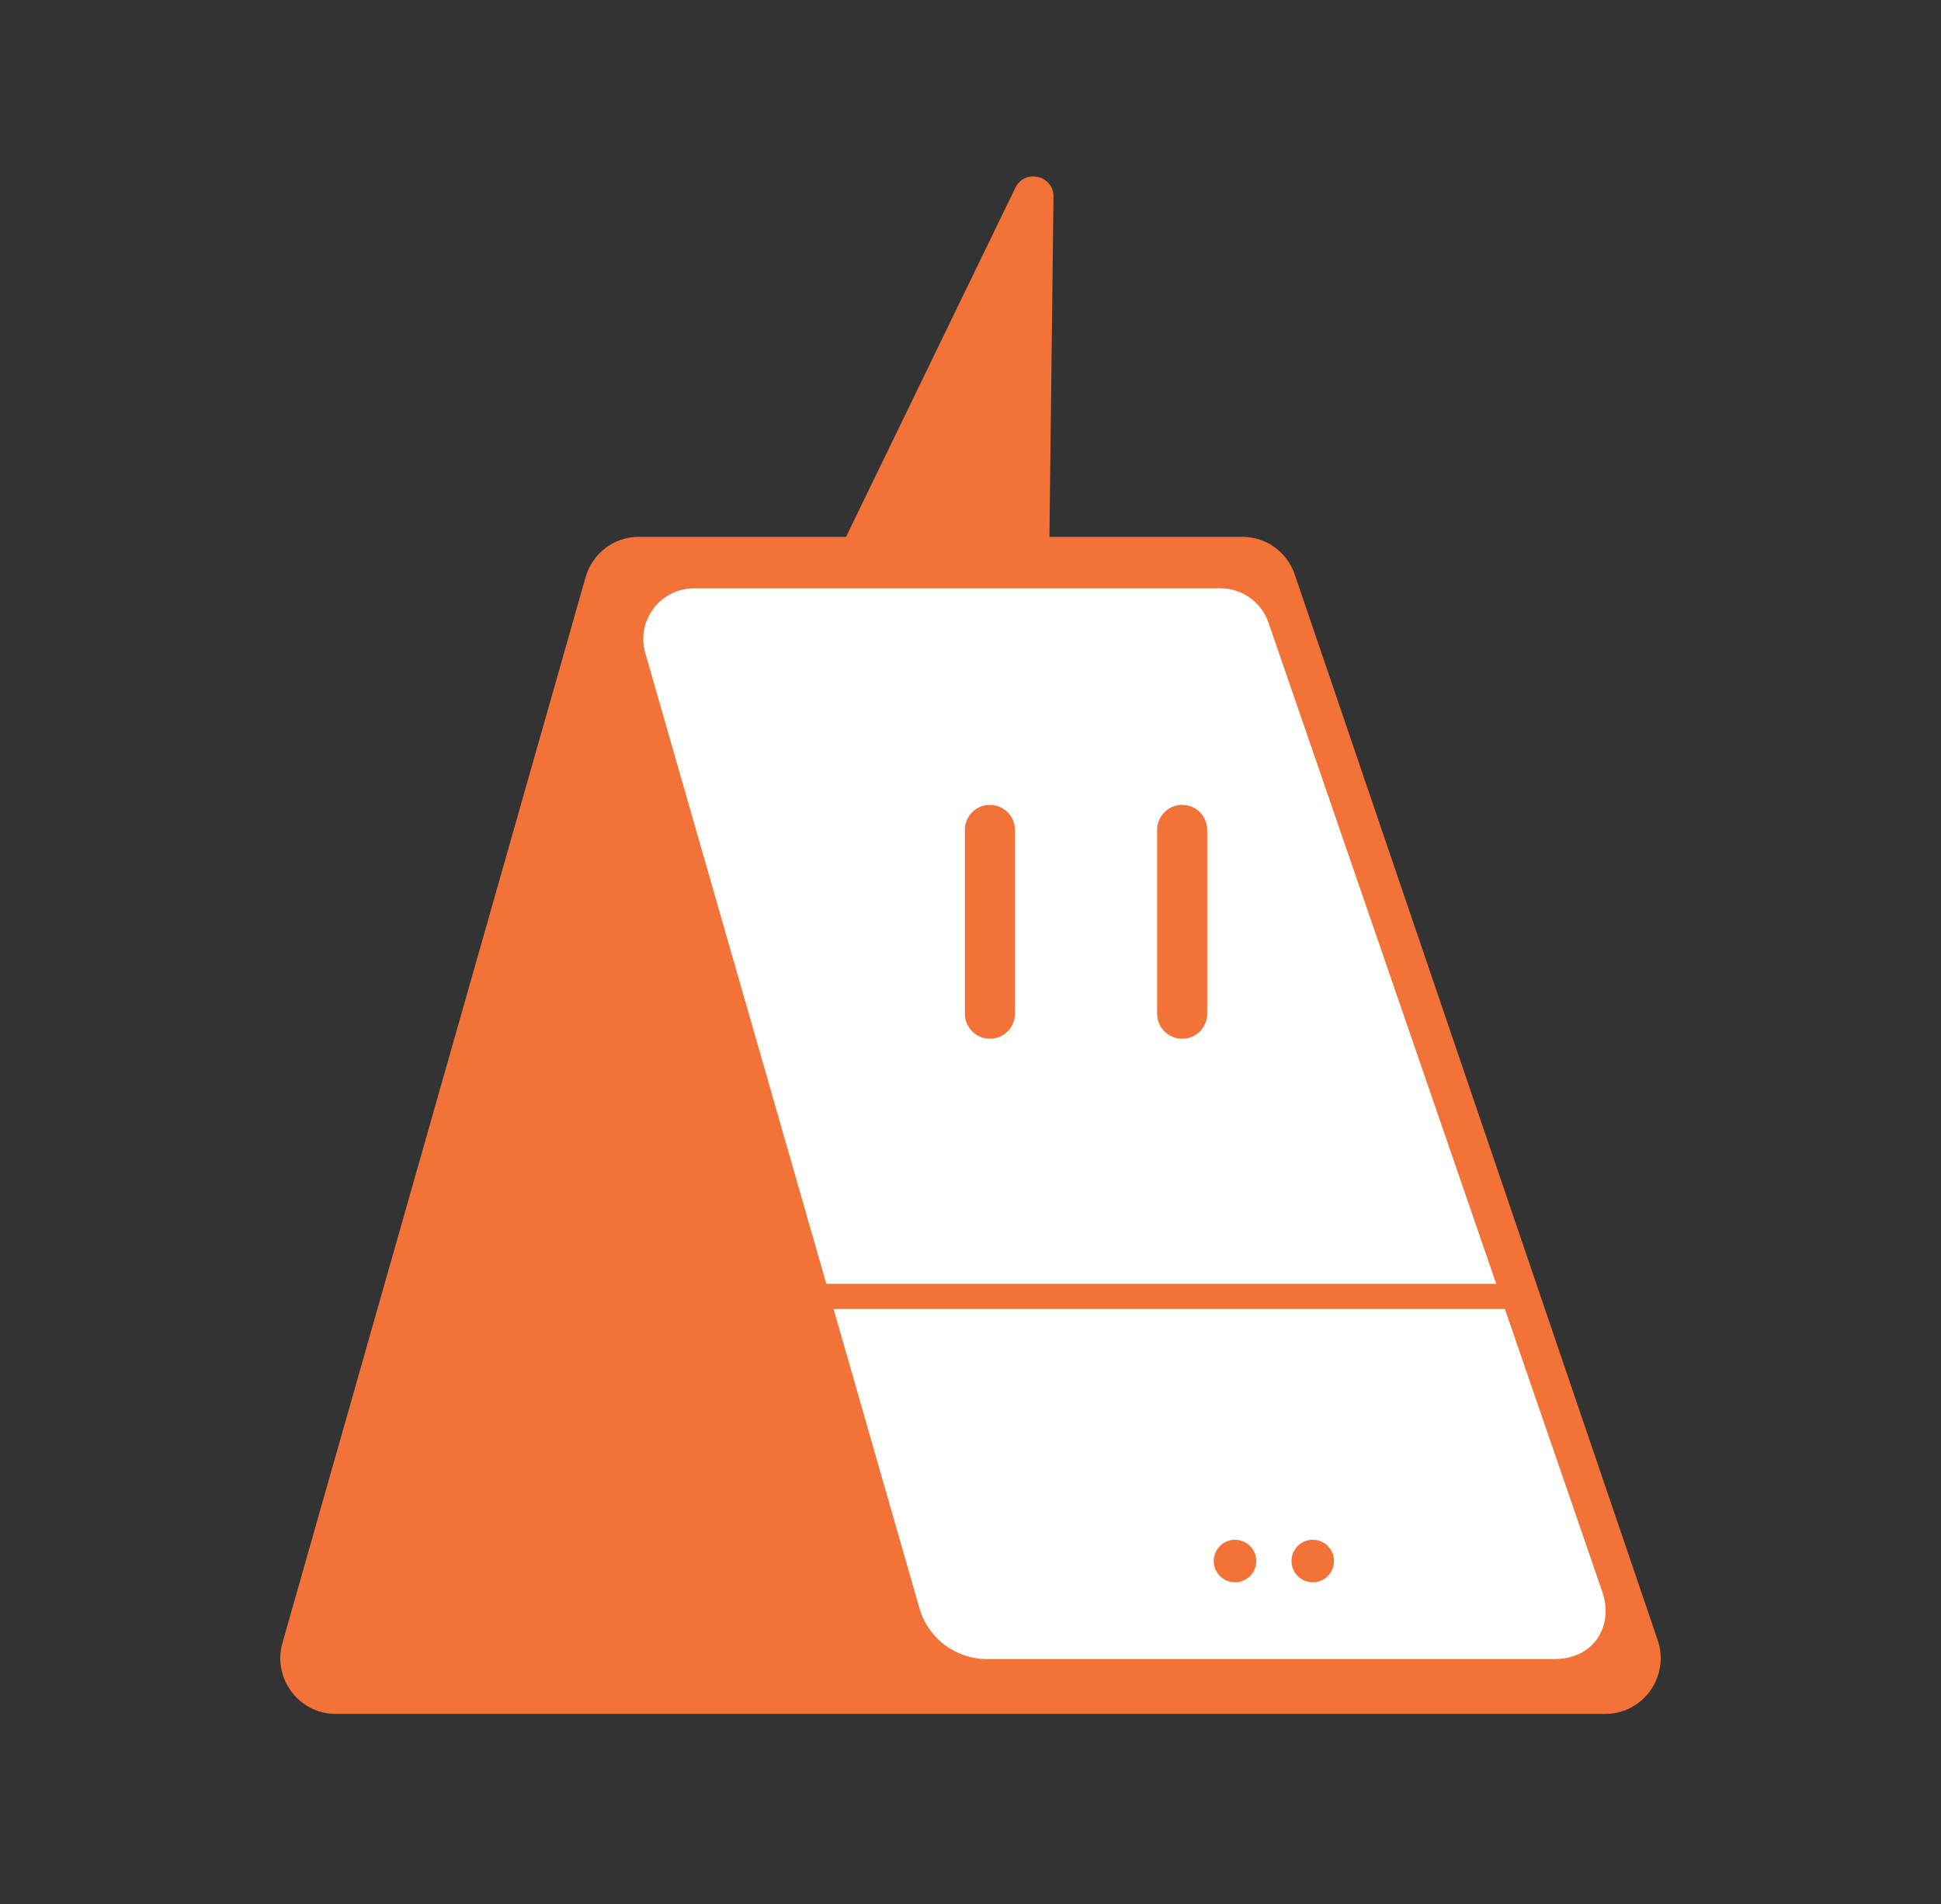 <?xml version="1.0" encoding="utf-8"?>
<!-- Generator: Adobe Illustrator 28.0.0, SVG Export Plug-In . SVG Version: 6.00 Build 0)  -->
<svg version="1.1" xmlns="http://www.w3.org/2000/svg" xmlns:xlink="http://www.w3.org/1999/xlink" x="0px" y="0px"
	 viewBox="0 0 738.37 724.33" style="enable-background:new 0 0 738.37 724.33;" xml:space="preserve">
<rect x="0" y="0" width="738.37" height="724.33" fill="#333333" stroke="none"/>
<style type="text/css">
	.st0{fill:#F27237;}
	.st1{fill:#FFFFFF;}
</style>
<g id="Graphie_bold">
</g>
<g id="Layer_2">
	<g>
		<path class="st0" d="M222.76,219.54L107.45,624.86c-3.85,13.54,6.25,27.03,20.24,27.03h482.98c14.45,0,24.61-14.31,19.92-28.07
			L492.53,218.5c-2.92-8.57-10.92-14.32-19.92-14.32H243C233.61,204.18,225.35,210.45,222.76,219.54z"/>
		<path class="st1" d="M245.46,248.35l104.31,363.38c3.28,11.42,13.77,19.3,25.7,19.3h215.75c15.56,0,22.63-13.02,18.32-25.53
			l-127-368.7c-2.68-7.79-10.05-13.03-18.32-13.03H264.08C251.21,223.77,241.92,236.04,245.46,248.35z"/>
		<path class="st0" d="M376.57,395.09L376.57,395.09c-5.26,0-9.53-4.27-9.53-9.53v-69.9c0-5.26,4.27-9.53,9.53-9.53l0,0
			c5.26,0,9.53,4.27,9.53,9.53v69.9C386.1,390.82,381.83,395.09,376.57,395.09z"/>
		<path class="st0" d="M449.7,395.09L449.7,395.09c-5.26,0-9.53-4.27-9.53-9.53v-69.9c0-5.26,4.27-9.53,9.53-9.53h0
			c5.26,0,9.53,4.27,9.53,9.53v69.9C459.23,390.82,454.96,395.09,449.7,395.09z"/>
		<g>
			<line class="st0" x1="292.92" y1="493.1" x2="574.35" y2="493.1"/>
			<rect x="292.92" y="488.32" class="st0" width="281.43" height="9.56"/>
		</g>
		<circle class="st0" cx="469.8" cy="593.74" r="8.09"/>
		<circle class="st0" cx="499.38" cy="593.74" r="8.09"/>
		<path class="st0" d="M321.34,205.23l64.9-133.8c3.56-7.35,14.62-4.74,14.52,3.43l-1.56,130.38H321.34z"/>
	</g>
</g>
</svg>
